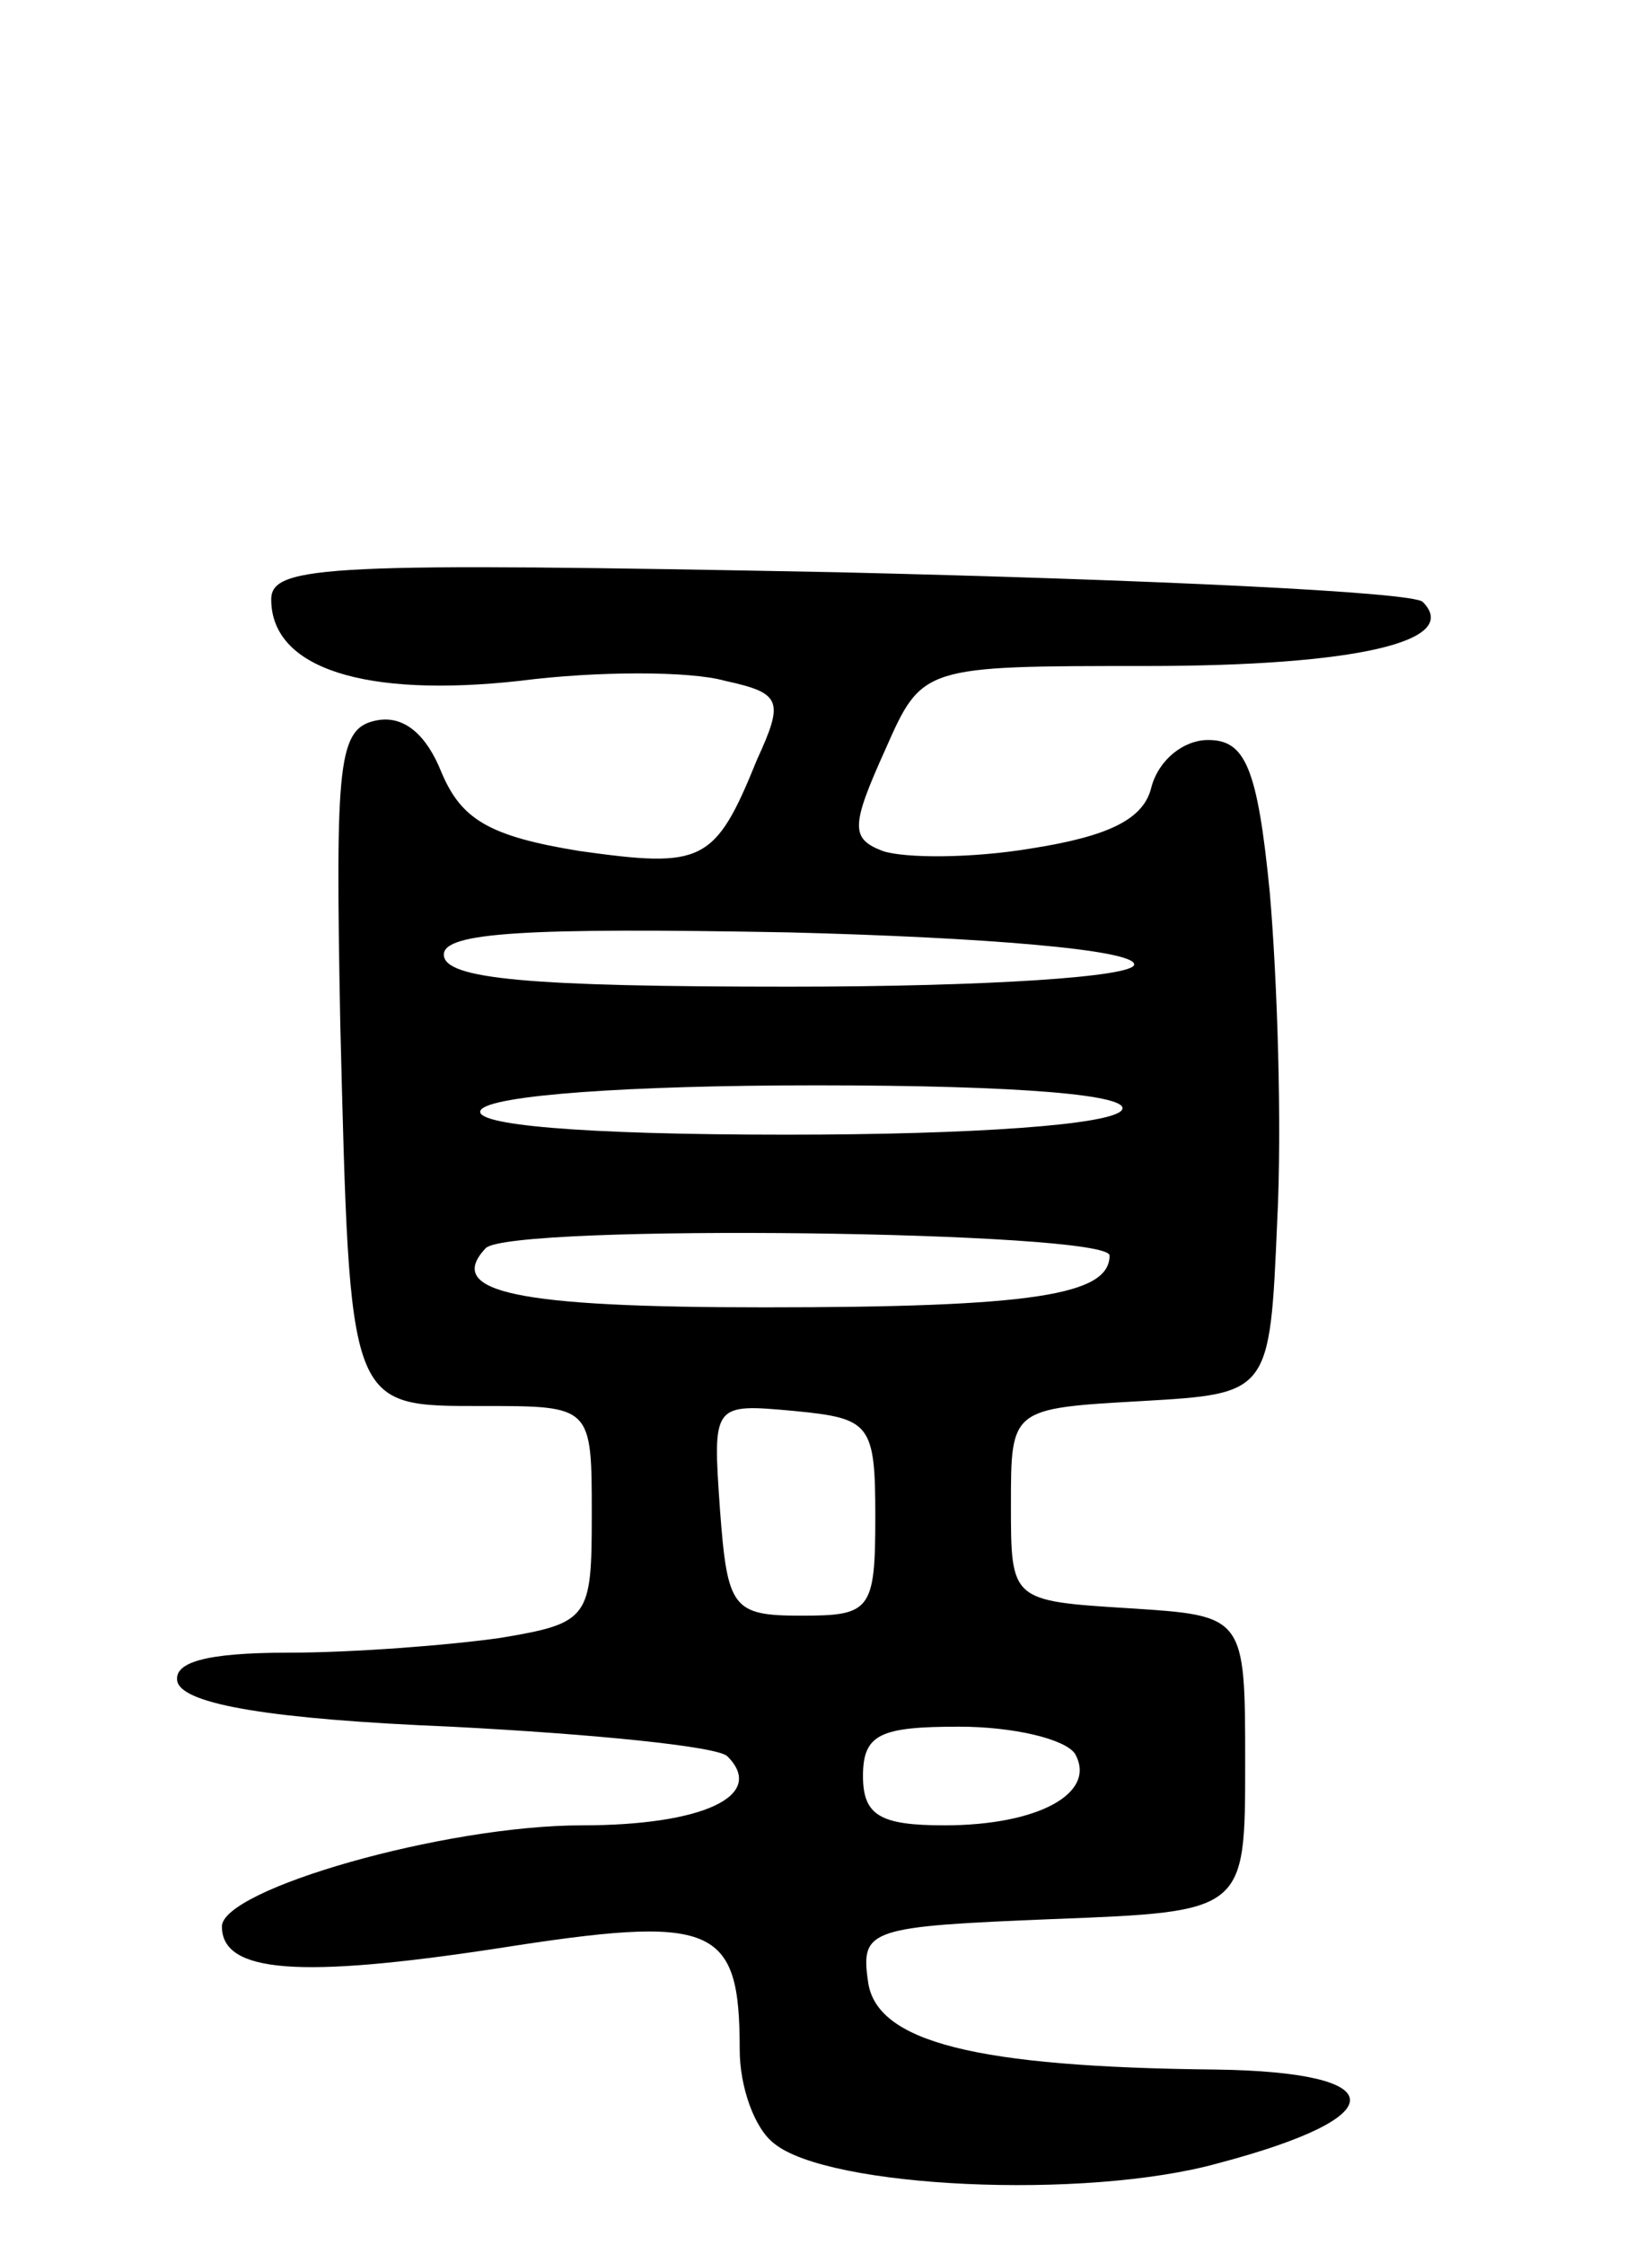 <svg version="1.0" xmlns="http://www.w3.org/2000/svg"
 width="67pt" height="91pt" viewBox="0 0 67 91"
 preserveAspectRatio="xMidYMid meet">
<g transform="translate(0,91) scale(0.1,-0.1)"
fill="#000000" stroke="none">
<path d="M110 667 c0 -28 38 -40 101 -33 31 4 69 4 83 0 23 -5 24 -8 13 -32
-17 -42 -22 -44 -72 -37 -37 6 -48 13 -56 32 -6 15 -15 23 -26 21 -16 -3 -17
-16 -15 -123 4 -157 3 -155 58 -155 44 0 44 0 44 -44 0 -42 -1 -44 -37 -50
-21 -3 -60 -6 -86 -6 -34 0 -47 -4 -45 -12 3 -9 38 -15 111 -18 58 -3 108 -8
112 -12 16 -16 -10 -28 -59 -28 -56 0 -146 -26 -146 -41 0 -19 32 -21 111 -9
89 14 99 10 99 -41 0 -15 6 -32 14 -38 22 -18 126 -23 180 -8 72 19 71 37 -1
38 -97 1 -138 11 -141 36 -3 21 1 22 75 25 78 3 78 3 78 63 0 60 0 60 -47 63
-48 3 -48 3 -48 42 0 39 0 39 53 42 52 3 52 3 55 73 2 39 0 98 -3 133 -5 51
-10 62 -25 62 -10 0 -20 -8 -23 -19 -3 -13 -17 -20 -49 -25 -24 -4 -51 -4 -60
-1 -13 5 -13 10 1 41 15 34 15 34 106 34 85 0 128 10 112 26 -4 4 -110 9 -237
12 -206 4 -230 3 -230 -11z m350 -148 c0 -5 -59 -9 -140 -9 -105 0 -140 3
-140 13 0 9 33 11 140 9 79 -2 140 -7 140 -13z m-5 -59 c-4 -6 -60 -10 -136
-10 -84 0 -128 4 -124 10 4 6 60 10 136 10 84 0 128 -4 124 -10z m-5 -59 c0
-16 -31 -21 -140 -21 -100 0 -130 6 -113 24 10 10 253 7 253 -3z m-95 -106 c0
-38 -2 -40 -30 -40 -28 0 -30 3 -33 43 -3 43 -3 43 30 40 31 -3 33 -5 33 -43z
m81 -96 c9 -16 -15 -29 -53 -29 -26 0 -33 4 -33 20 0 17 7 20 39 20 22 0 43
-5 47 -11z"/>
</g>
</svg>
